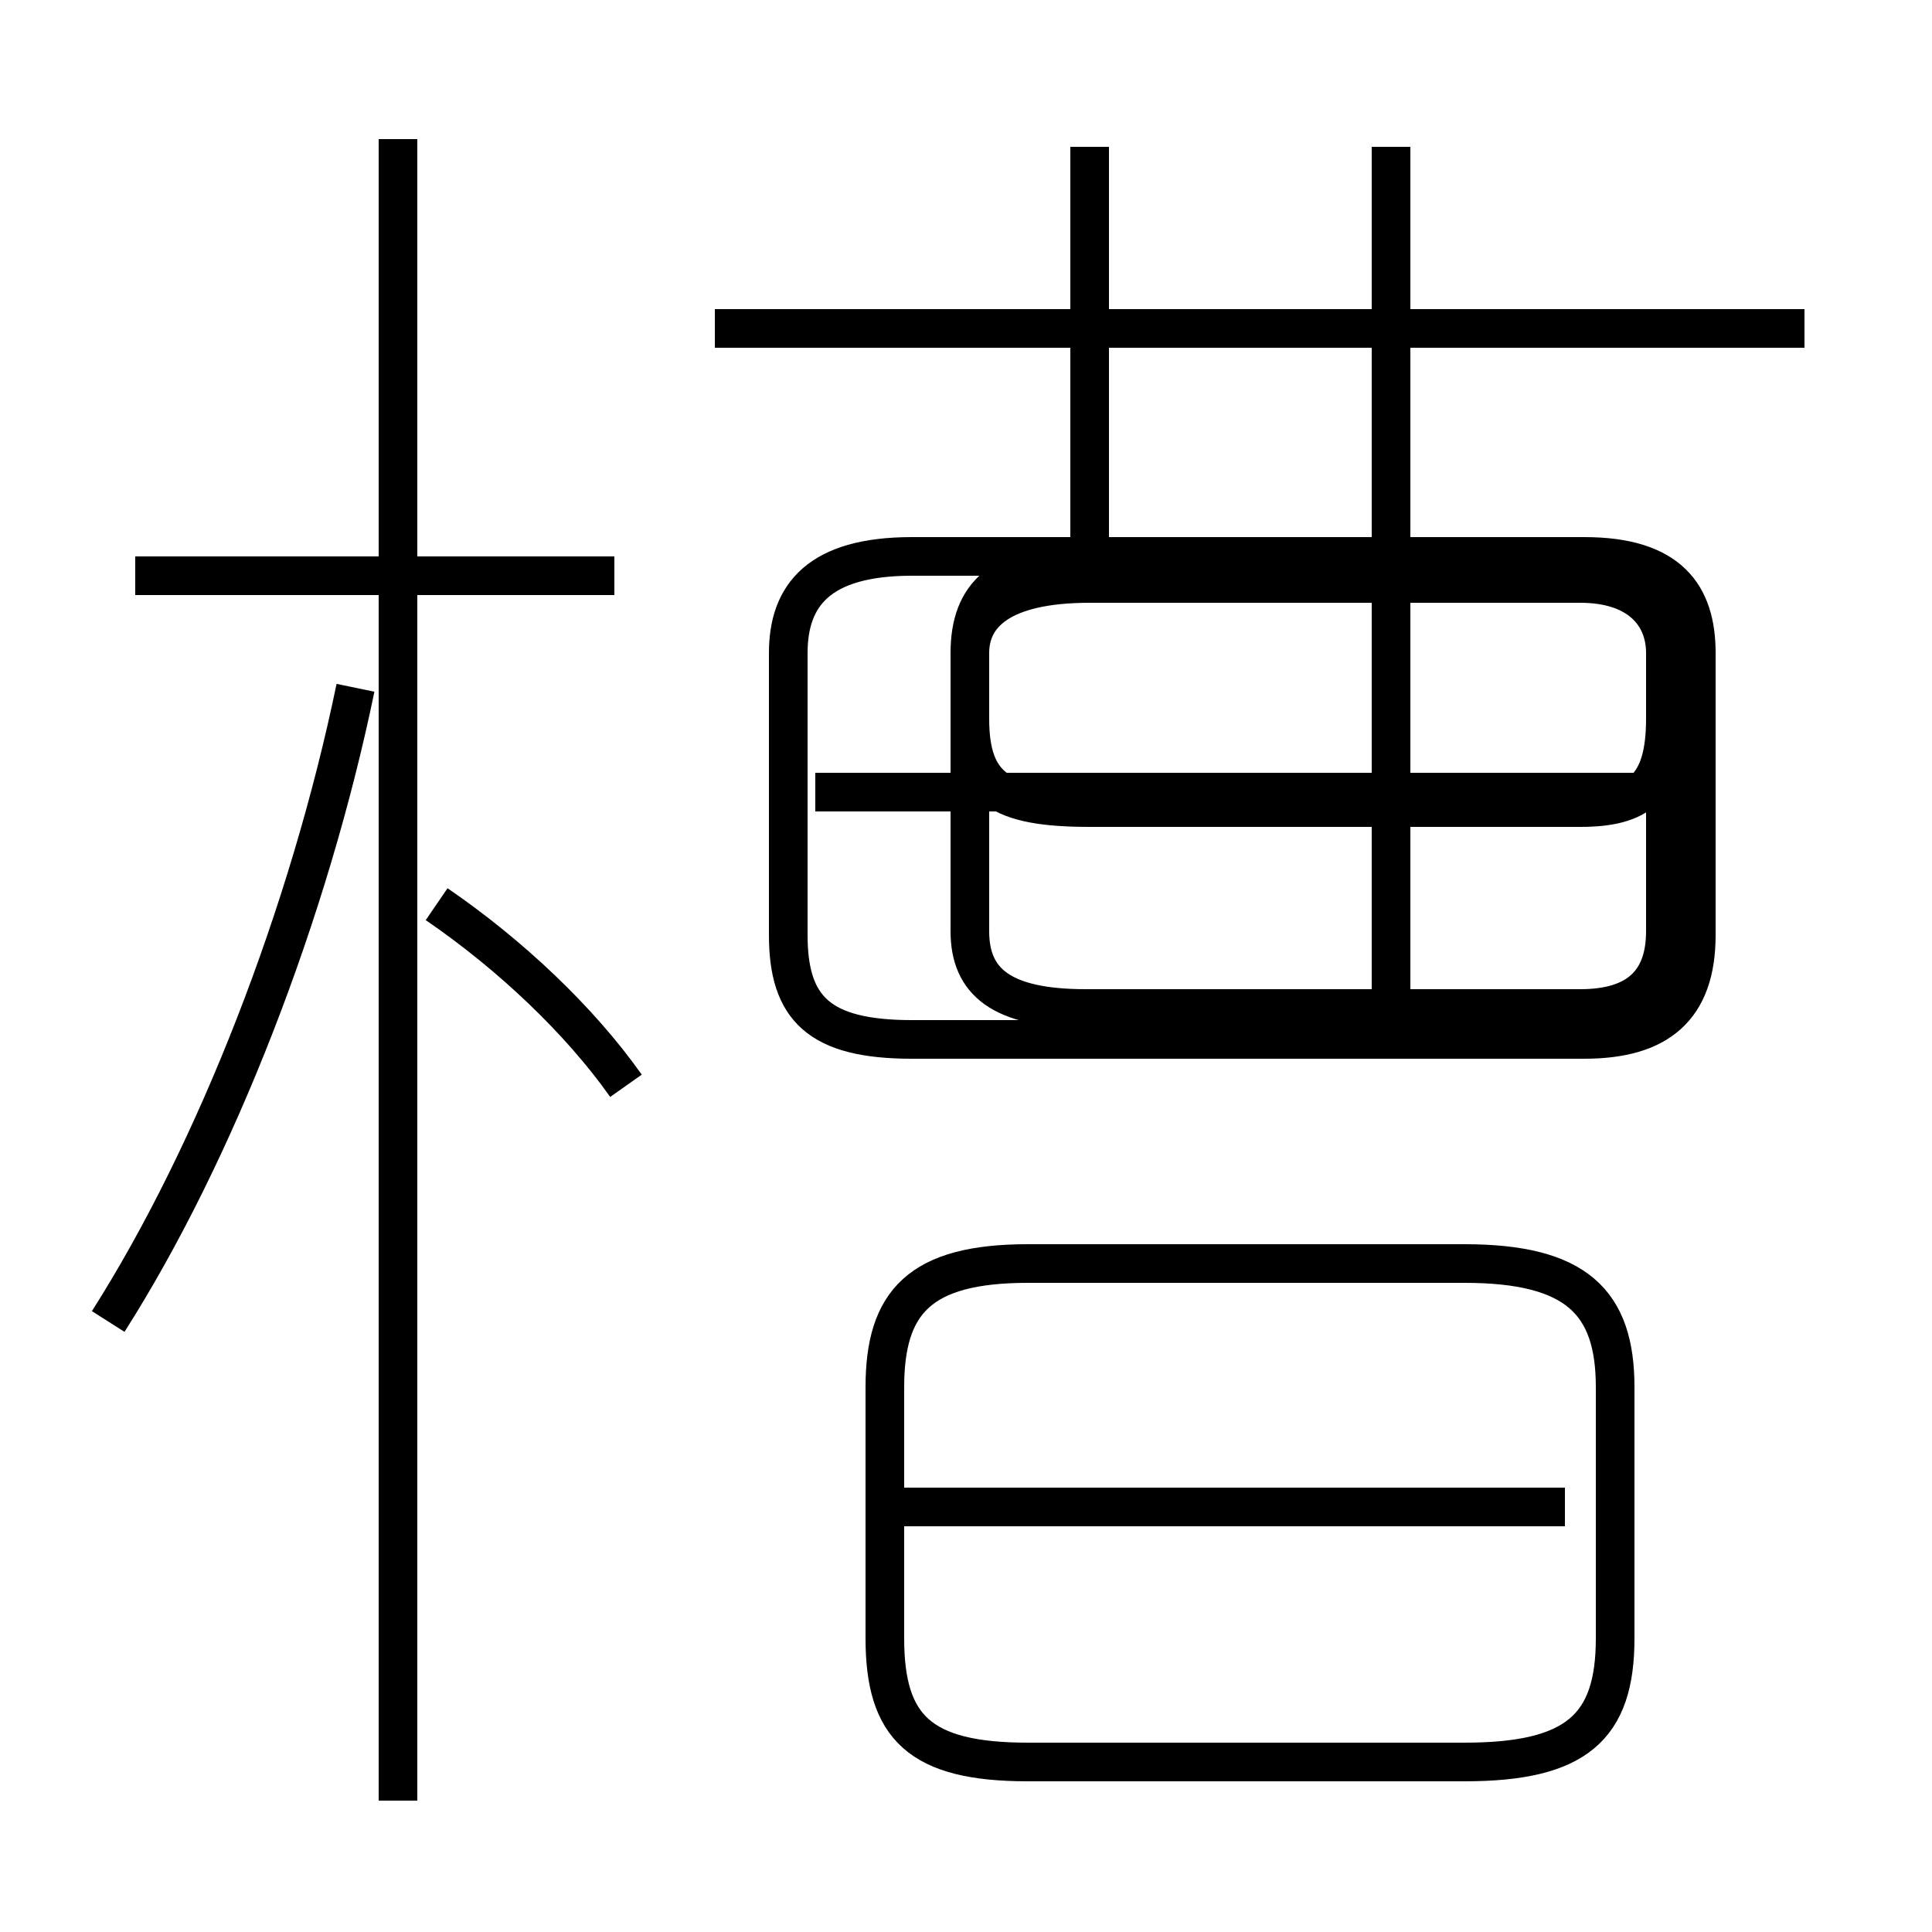 <?xml version='1.0' encoding='utf8'?>
<svg viewBox="0.0 -6.0 50.0 50.0" version="1.1" xmlns="http://www.w3.org/2000/svg">
<rect x="0.0" y="-6.0" width="50.0" height="50.0" fill="#808080" stroke="none"/>
<rect x="-1000" y="-1000" width="2000" height="2000" stroke="white" fill="white"/>
<g style="fill:white;stroke:#000000;  stroke-width:1">
<path d="M 23.6 -17.1 L 41.0 -17.1 C 42.9 -17.1 43.9 -17.9 43.9 -19.8 L 43.9 -27.1 C 43.9 -28.6 43.2 -29.6 41.0 -29.6 L 23.6 -29.6 C 21.2 -29.6 20.4 -28.6 20.4 -27.1 L 20.4 -19.8 C 20.4 -17.9 21.2 -17.1 23.6 -17.1 Z M 2.8 -9.8 C 5.6 -14.2 8.0 -20.4 9.2 -26.2 M 10.3 2.6 L 10.3 -40.4 M 15.9 -29.1 L 3.5 -29.1 M 37.9 1.6 L 26.6 1.6 C 23.8 1.6 22.9 0.7 22.9 -1.6 L 22.9 -8.1 C 22.9 -10.3 23.8 -11.3 26.6 -11.3 L 37.9 -11.3 C 40.8 -11.3 41.8 -10.3 41.8 -8.1 L 41.8 -1.6 C 41.8 0.7 40.8 1.6 37.9 1.6 Z M 40.5 -5.0 L 23.4 -5.0 M 16.2 -15.9 C 15.0 -17.6 13.2 -19.3 11.3 -20.6 M 28.1 -17.9 L 40.9 -17.9 C 42.4 -17.9 43.1 -18.6 43.1 -19.9 L 43.1 -27.1 C 43.1 -28.6 42.4 -29.4 40.9 -29.4 L 28.1 -29.4 C 25.9 -29.4 25.1 -28.6 25.1 -27.1 L 25.1 -19.9 C 25.1 -18.6 25.9 -17.9 28.1 -17.9 Z M 43.5 -23.5 L 21.1 -23.5 M 36.0 -17.9 L 36.0 -35.5 M 28.2 -23.1 L 40.9 -23.1 C 42.4 -23.1 43.1 -23.6 43.1 -25.4 L 43.1 -27.1 C 43.1 -28.1 42.4 -28.9 40.9 -28.9 L 28.2 -28.9 C 25.9 -28.9 25.1 -28.1 25.1 -27.1 L 25.1 -25.4 C 25.1 -23.6 25.9 -23.1 28.2 -23.1 Z M 46.7 -35.5 L 18.5 -35.5 M 28.2 -30.1 L 28.2 -40.2 M 36.0 -23.1 L 36.0 -40.2" transform="translate(0.0, 38.0)" />
</g>
</svg>